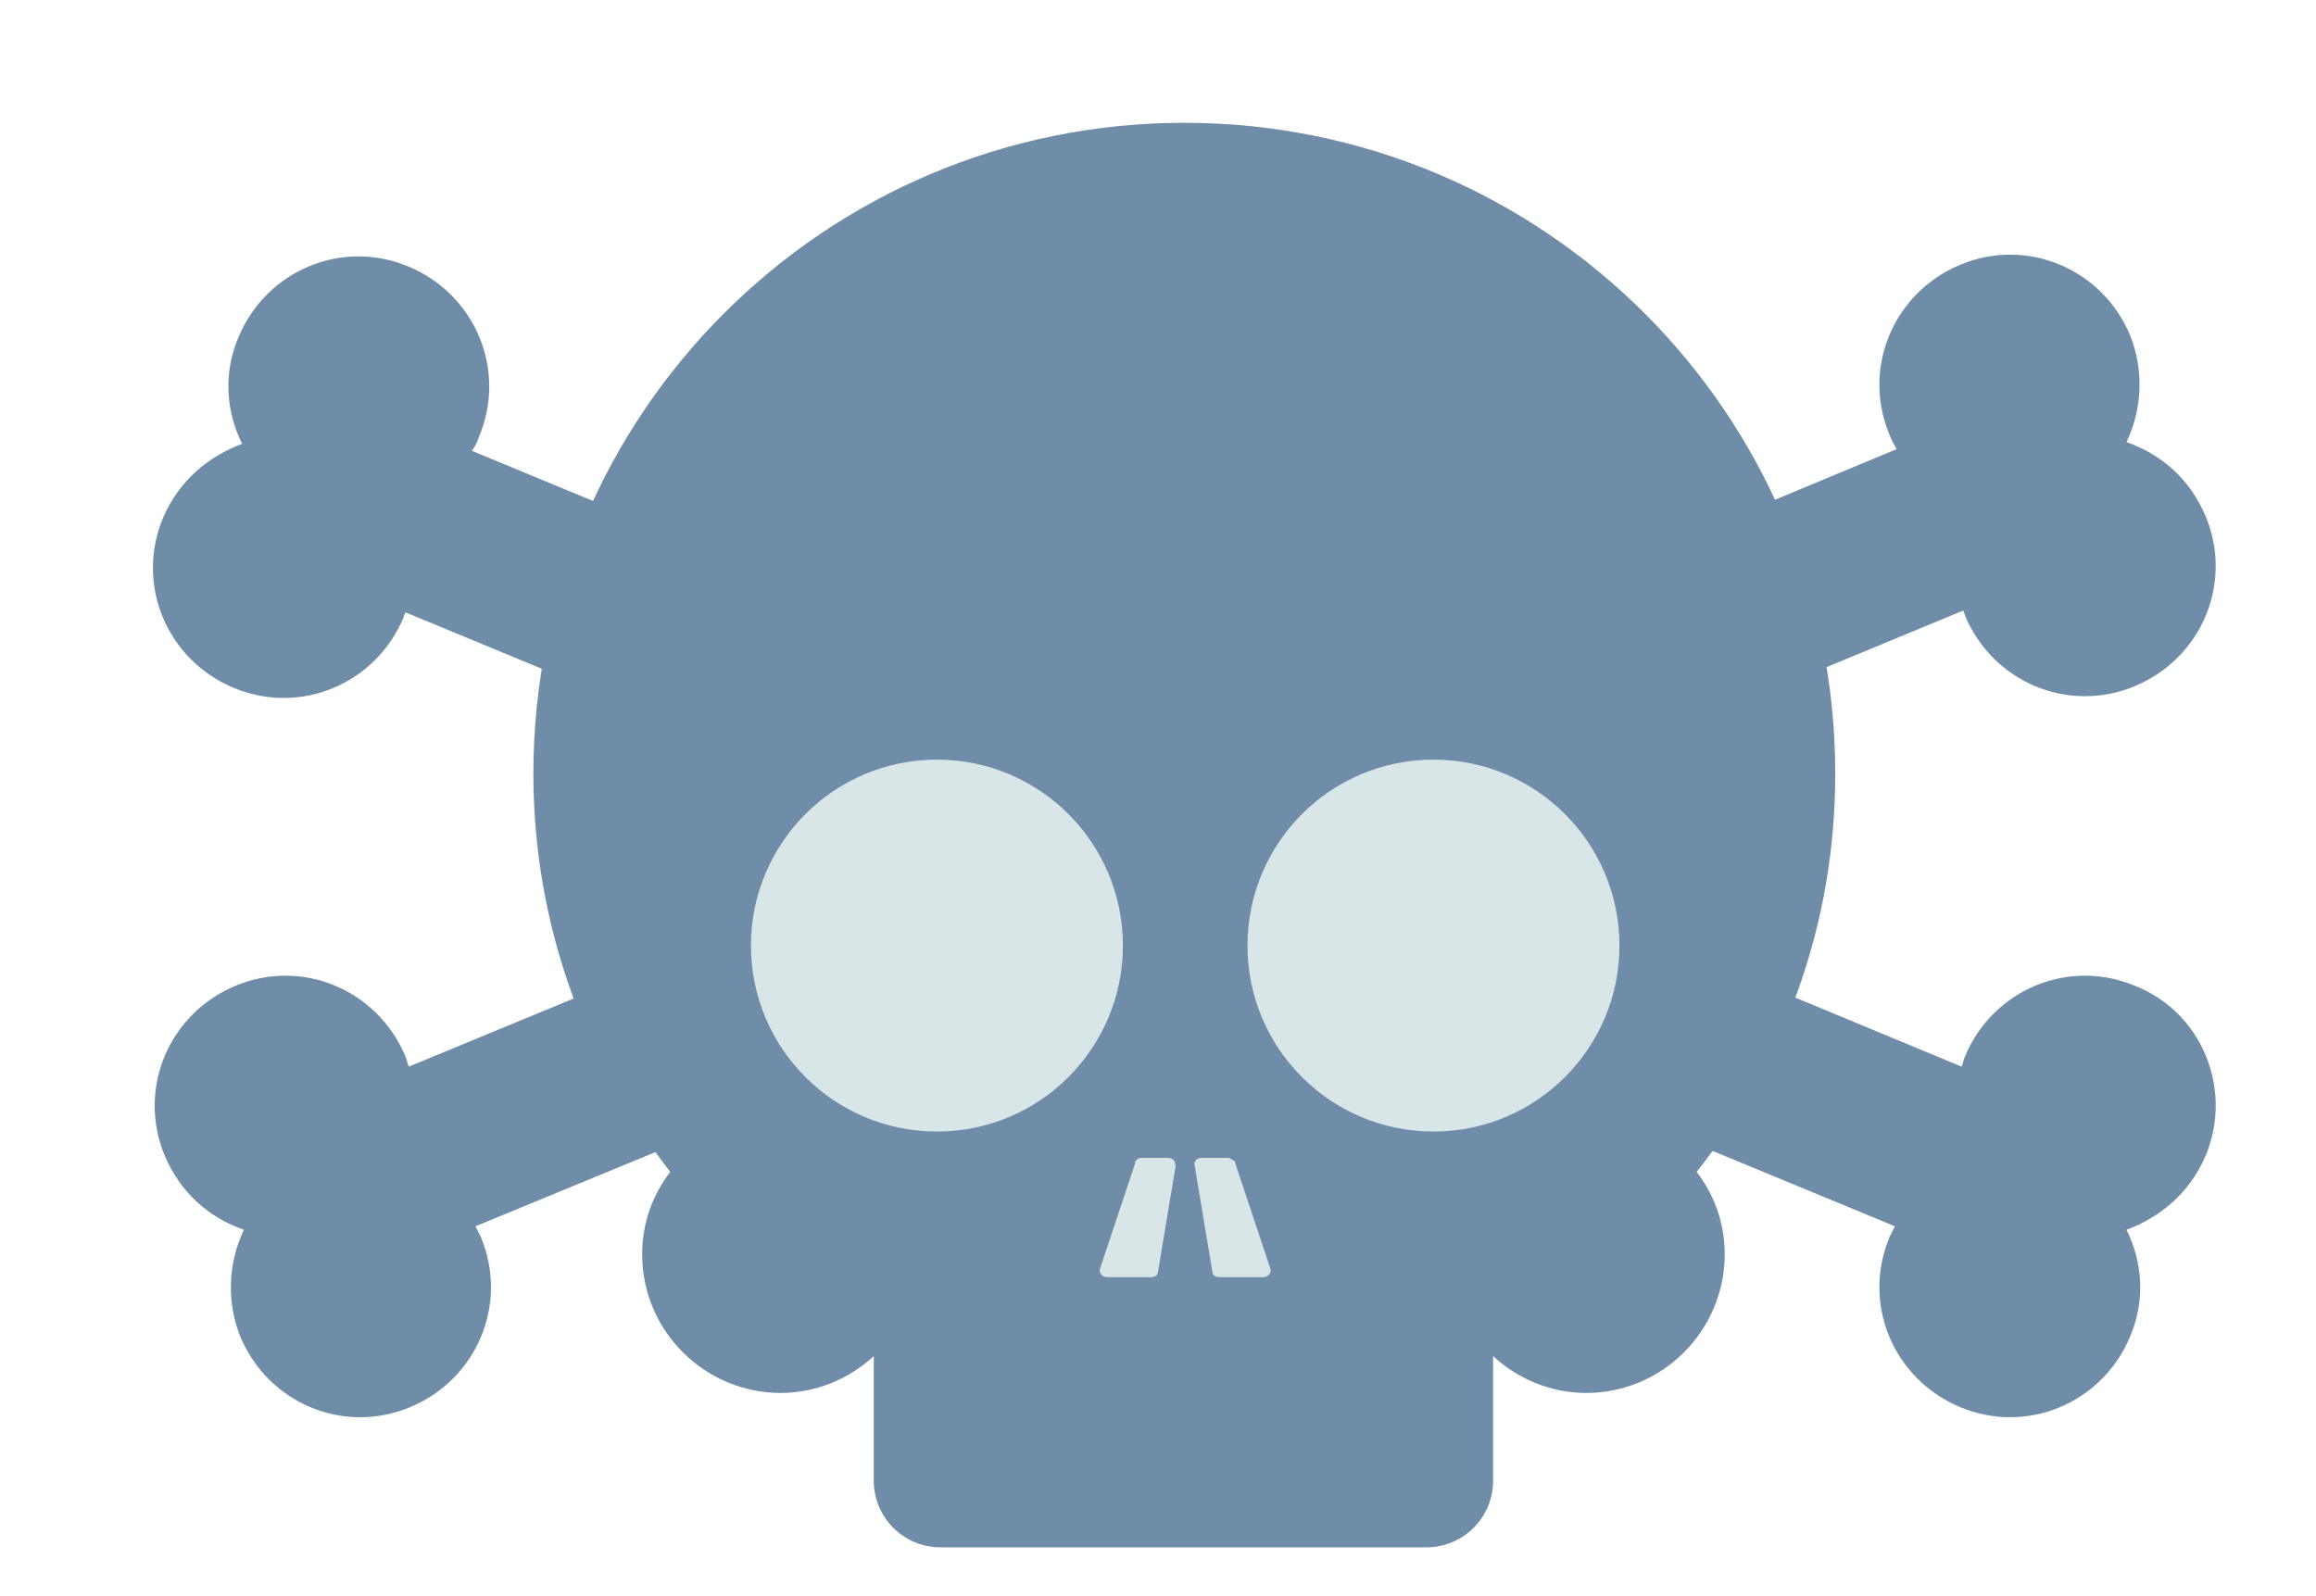 <?xml version="1.0" encoding="utf-8"?>
<!-- Generator: Adobe Illustrator 22.0.0, SVG Export Plug-In . SVG Version: 6.00 Build 0)  -->
<svg version="1.1" id="图层_1" xmlns="http://www.w3.org/2000/svg" xmlns:xlink="http://www.w3.org/1999/xlink" x="0px" y="0px"
	 viewBox="0 0 132 91" style="enable-background:new 0 0 132 91;" xml:space="preserve">
<style type="text/css">
	.st0{opacity:0.8;fill:#DCDCDE;}
	.st1{opacity:0.6;fill:#6F8DA9;}
	.st2{opacity:0.99;fill:#404040;}
	.st3{fill:#6F8DA9;}
	.st4{fill:#D9E6E8;}
	.st5{fill:#F2F2F2;}
</style>
<g>
	<path class="st3" d="M121.7,56.2c-3.8-1.6-8.1,0.2-9.7,4c-0.1,0.2-0.1,0.4-0.2,0.6L80.5,47.8l31.4-13c0,0.1,0.1,0.2,0.1,0.3
		c1.6,3.8,5.9,5.6,9.7,4c3.8-1.6,5.6-5.9,4-9.7c-0.9-2.1-2.5-3.5-4.5-4.2c0.9-1.9,1-4.1,0.2-6.1c-1.6-3.8-5.9-5.6-9.7-4
		c-3.8,1.6-5.6,5.9-4,9.7c0.1,0.3,0.3,0.6,0.4,0.8L67.5,42.5L26.9,25.7c0.2-0.3,0.3-0.5,0.4-0.8c1.6-3.8-0.2-8.1-4-9.7
		s-8.1,0.2-9.7,4c-0.9,2.1-0.7,4.3,0.2,6.1c-1.9,0.7-3.6,2.1-4.5,4.2c-1.6,3.8,0.2,8.1,4,9.7c3.8,1.6,8.1-0.2,9.7-4
		c0-0.1,0.1-0.2,0.1-0.3l31.4,13L23.3,60.8c-0.1-0.2-0.1-0.4-0.2-0.6c-1.6-3.8-5.9-5.6-9.7-4c-3.8,1.6-5.6,5.9-4,9.7
		c0.9,2.1,2.5,3.5,4.5,4.2c-0.9,1.9-1,4.1-0.2,6.1c1.6,3.8,5.9,5.6,9.7,4c3.8-1.6,5.6-5.9,4-9.7c-0.1-0.2-0.2-0.4-0.3-0.6l40.5-16.7
		L108,69.9c-0.1,0.2-0.2,0.4-0.3,0.6c-1.6,3.8,0.2,8.1,4,9.7c3.8,1.6,8.1-0.2,9.7-4c0.9-2.1,0.7-4.3-0.2-6.1
		c1.9-0.7,3.6-2.1,4.5-4.2C127.3,62.1,125.5,57.7,121.7,56.2z"/>
	<g>
		<g>
			<path class="st3" d="M104.6,44.1C104.6,23.6,88,7,67.5,7C47,7,30.4,23.6,30.4,44.1c0,8.5,2.9,16.4,7.8,22.7
				c-1,1.3-1.6,2.9-1.6,4.7c0,4.4,3.6,7.9,7.9,7.9c2,0,3.9-0.8,5.3-2.1v7.1c0,2.1,1.7,3.8,3.8,3.8h27.7c2.1,0,3.8-1.7,3.8-3.8v-7.1
				c1.4,1.3,3.3,2.1,5.3,2.1c4.4,0,7.9-3.6,7.9-7.9c0-1.8-0.6-3.4-1.6-4.7C101.7,60.5,104.6,52.7,104.6,44.1z"/>
			<g>
				<circle class="st4" cx="53.4" cy="53.9" r="10.6"/>
				<circle class="st4" cx="81.7" cy="53.9" r="10.6"/>
			</g>
		</g>
		<g>
			<path class="st4" d="M67,66.5l-1,6c0,0.2-0.2,0.3-0.4,0.3h-2.5c-0.3,0-0.5-0.3-0.4-0.5c0,0,1.4-4.2,2-6c0,0,0,0,0-0.1
				c0.1-0.1,0.2-0.2,0.3-0.2h1.5C66.9,66,67,66.2,67,66.5z"/>
			<path class="st4" d="M68.1,66.5l1,6c0,0.2,0.2,0.3,0.4,0.3h2.5c0.3,0,0.5-0.3,0.4-0.5c0,0-1.4-4.2-2-6c0,0,0,0,0-0.1
				C70.2,66.1,70.1,66,70,66h-1.5C68.2,66,68,66.2,68.1,66.5z"/>
		</g>
	</g>
</g>
</svg>
